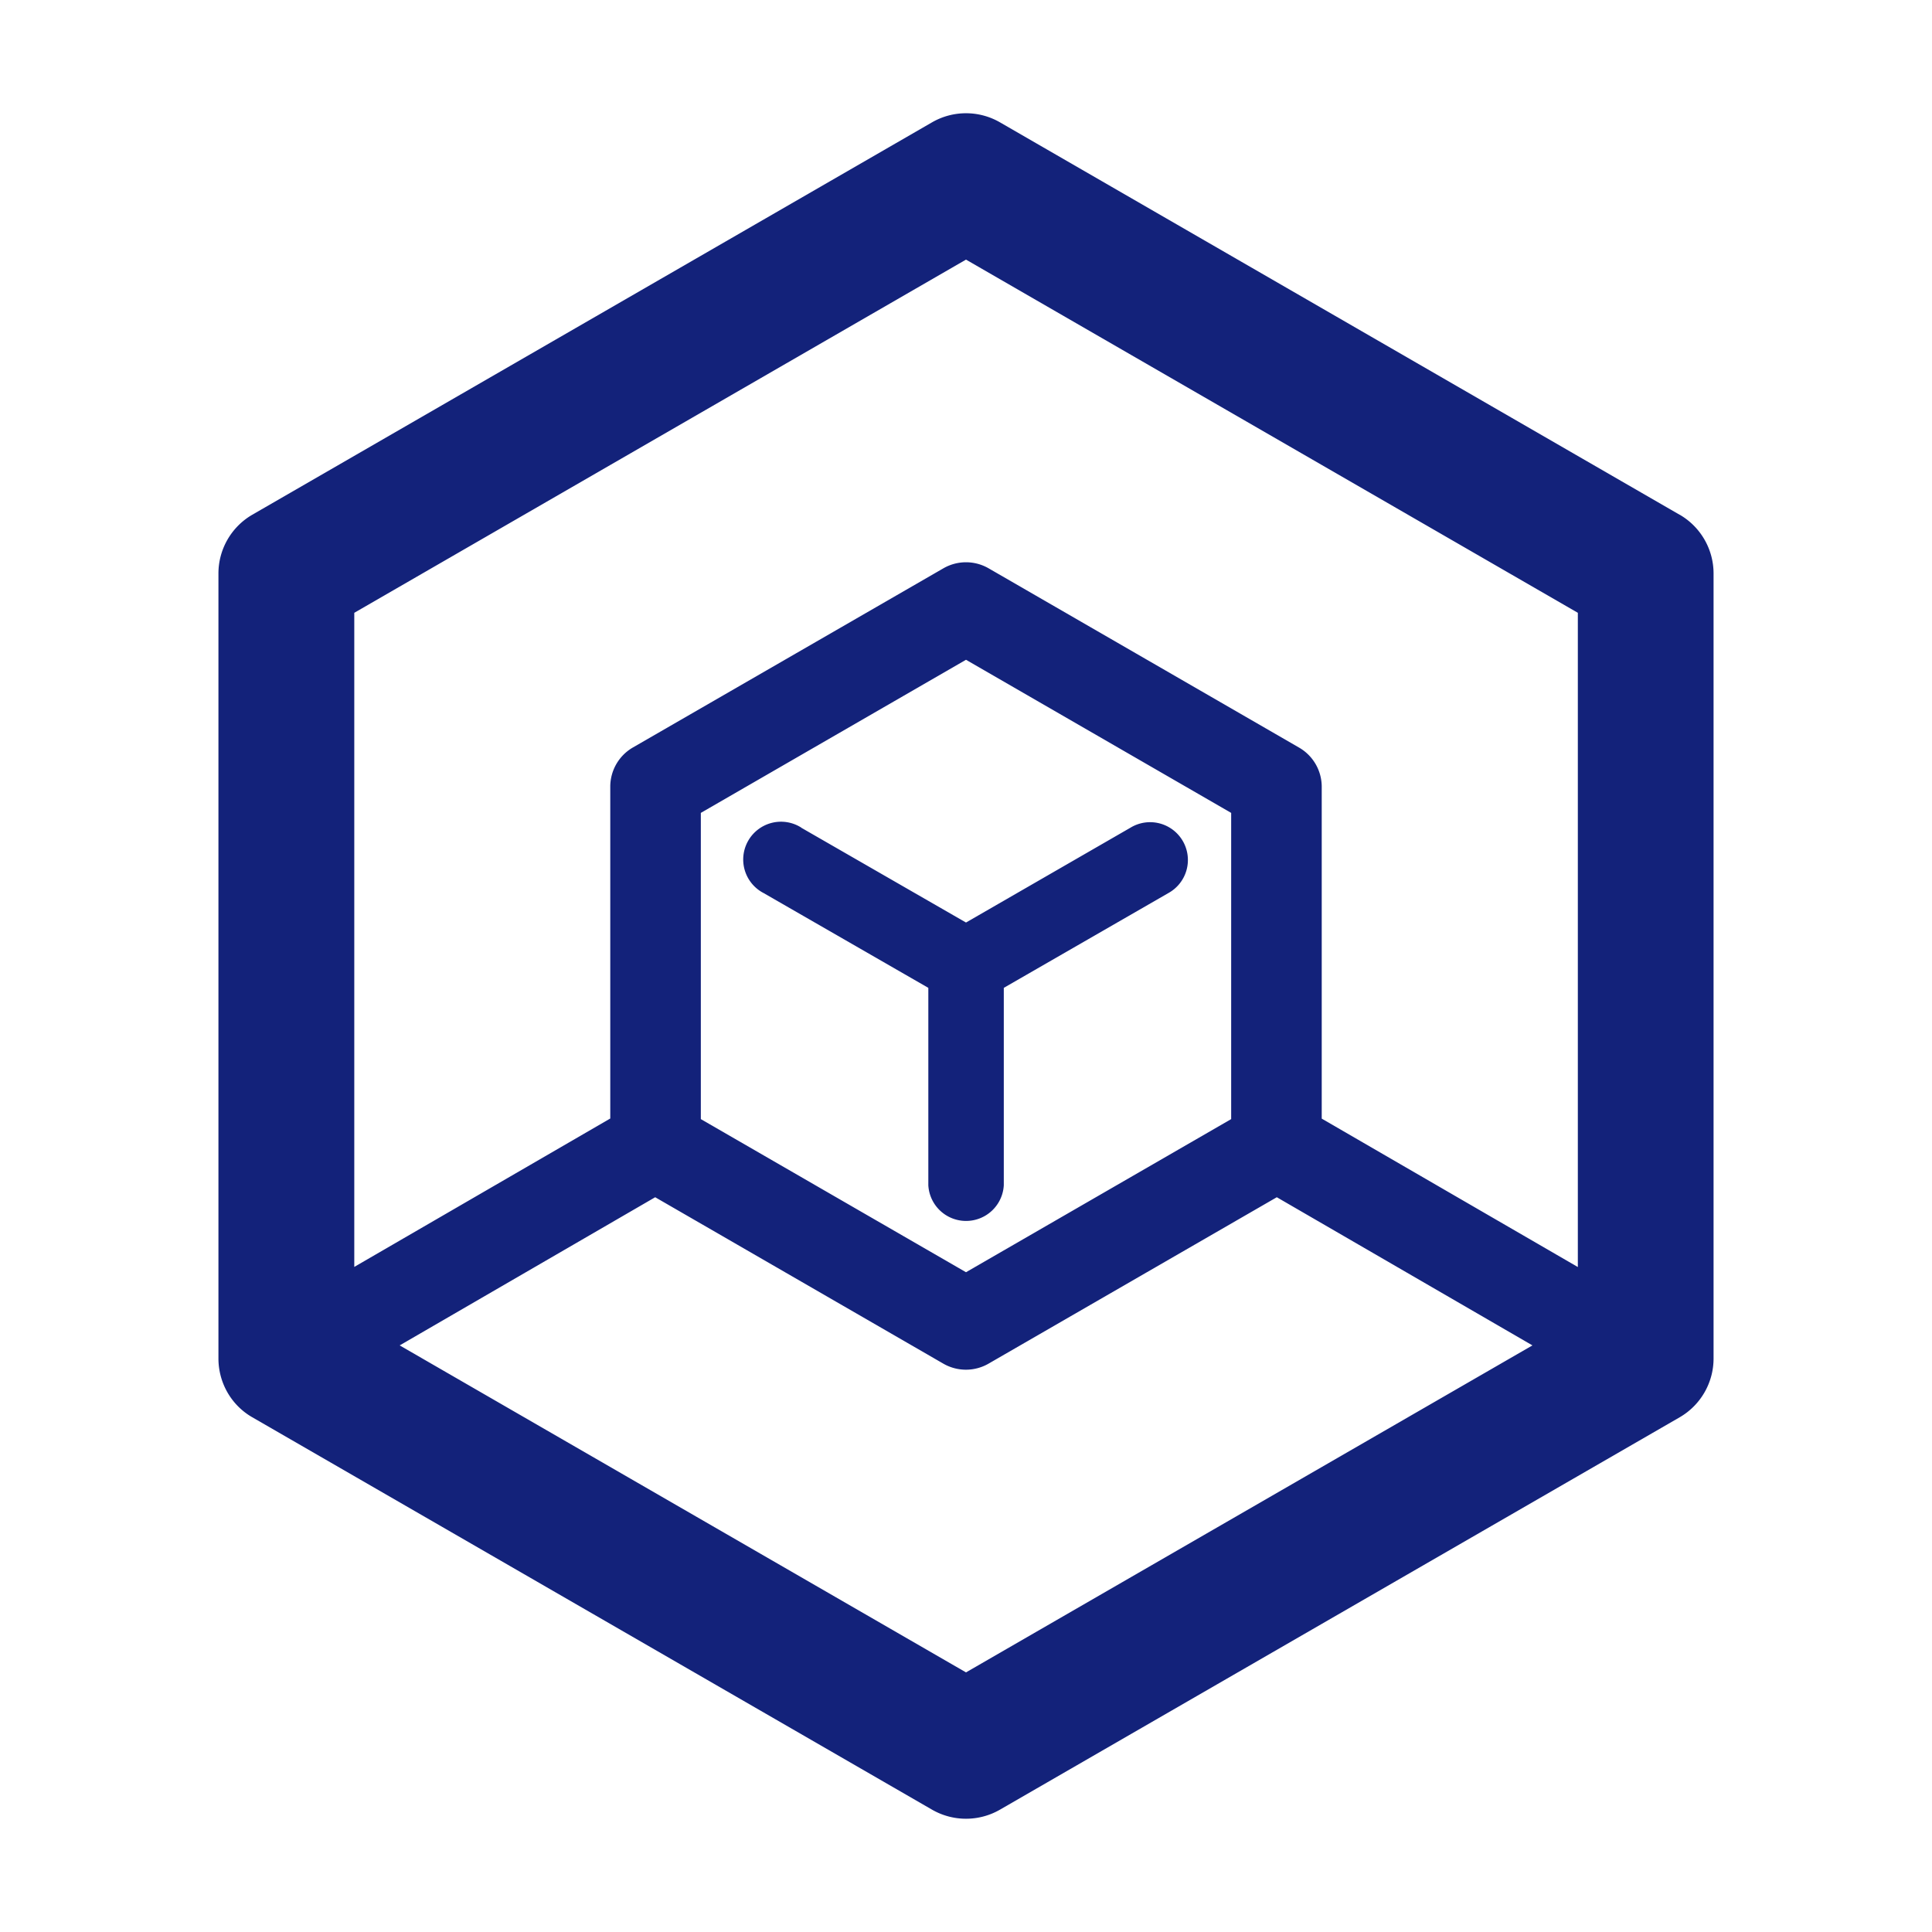 <?xml version="1.0" standalone="no"?><!DOCTYPE svg PUBLIC "-//W3C//DTD SVG 1.1//EN" "http://www.w3.org/Graphics/SVG/1.1/DTD/svg11.dtd"><svg t="1719974710148" class="icon" viewBox="0 0 1024 1024" version="1.1" xmlns="http://www.w3.org/2000/svg" p-id="5439" xmlns:xlink="http://www.w3.org/1999/xlink" width="200" height="200"><path d="M890.24 272.832l-360.256-208a36.032 36.032 0 0 0-35.968 0l-360.32 208a36.032 36.032 0 0 0-17.92 31.168v416c0 12.864 6.784 24.768 17.92 31.168l360.32 208c11.136 6.4 24.832 6.4 35.968 0l360.32-208a36.032 36.032 0 0 0 17.92-31.168v-416a36.032 36.032 0 0 0-17.92-31.168zM512 137.6l324.288 187.2v346.752l-135.744-78.656V417.024a24 24 0 0 0-12.032-20.8l-164.48-94.976a24 24 0 0 0-24.064 0L335.488 396.16a24 24 0 0 0-12.032 20.8v175.872l-135.68 78.656V324.8L512 137.6z m140.544 293.248v162.304L512 674.304 371.456 593.152V430.848L512 349.696l140.544 81.152zM512 886.4l-300.16-173.312 135.424-78.528 152.704 88.192a24 24 0 0 0 24 0l152.768-88.192 135.488 78.528L512 886.4zM424.704 438.656a20.032 20.032 0 1 0-19.968 34.688l87.296 50.24v104.64a20.032 20.032 0 0 0 40 0V523.584l87.232-50.24a20.032 20.032 0 1 0-20.032-34.688L512 488.96l-87.296-50.24z" fill="#13227a" p-id="5440"></path></svg>